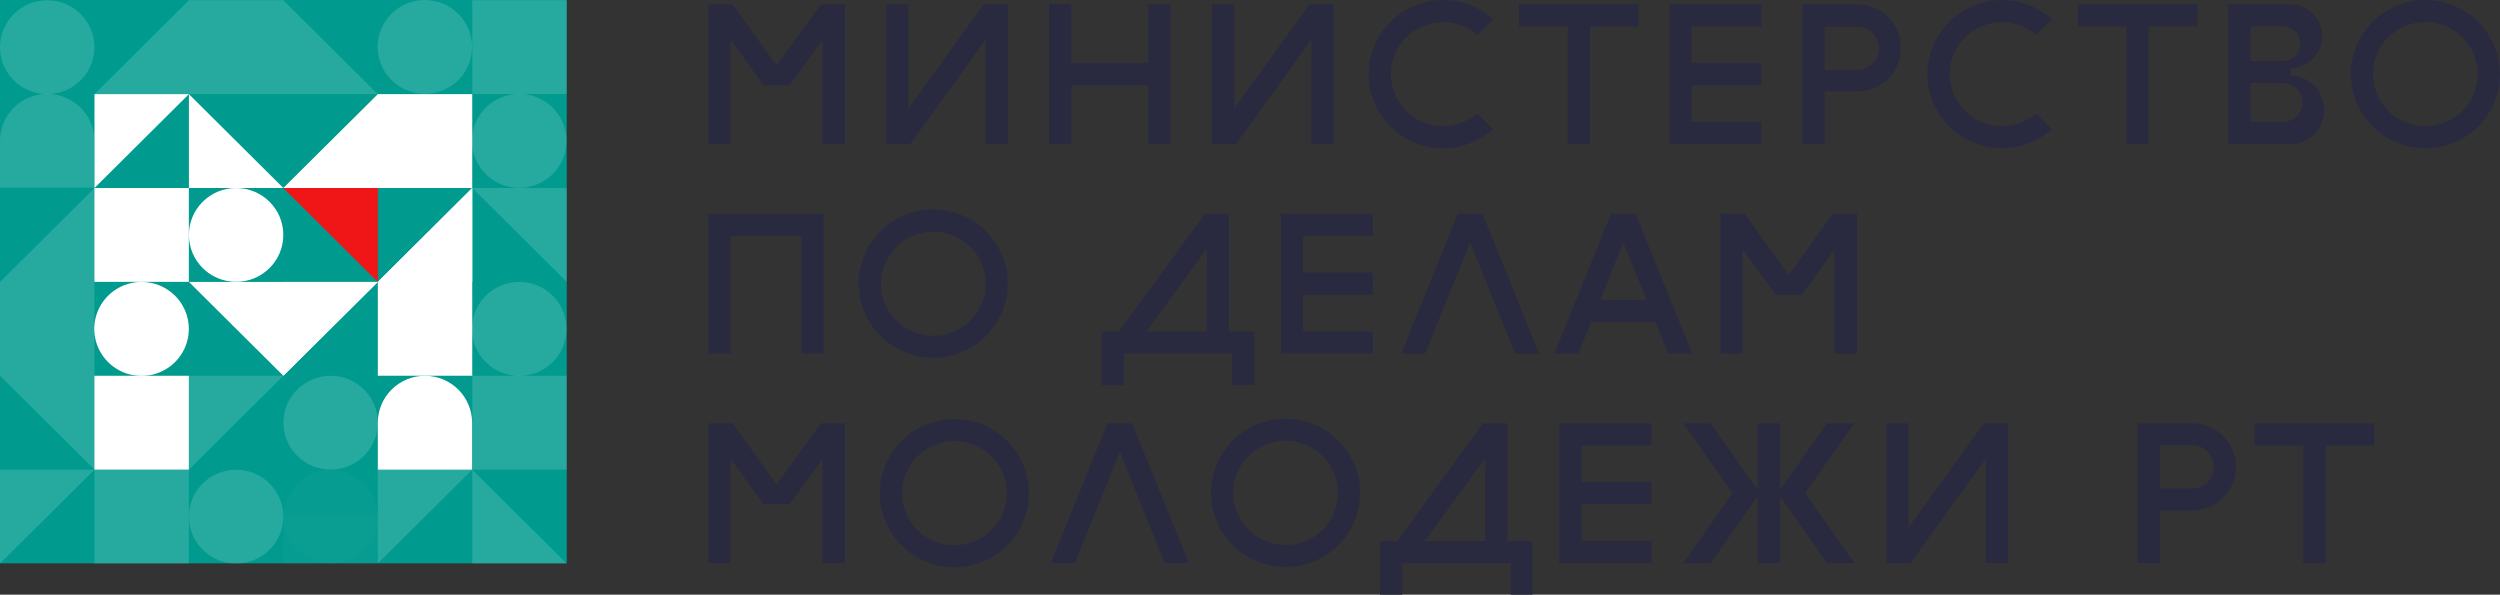 <svg width="206" height="49" viewBox="0 0 206 49" fill="none" xmlns="http://www.w3.org/2000/svg">
<rect x="0" y="0" width="206" height="49" fill="#333333" stroke="none"/>
<g clip-path="url(#clip0)">
<path d="M46.699 0H0V46.418H46.699V0Z" fill="#009A8E"/>
<path d="M15.56 30.963H7.78V38.697H15.56V30.963Z" fill="white"/>
<path opacity="0.15" d="M46.693 30.963H38.913V38.697H46.693V30.963Z" fill="white"/>
<path opacity="0.15" d="M7.78 23.23H0V30.963H7.78V23.23Z" fill="white"/>
<path d="M38.913 30.963H31.132V23.23L38.913 15.491V30.963Z" fill="white"/>
<path opacity="0.15" d="M15.56 38.703H7.78V46.436H15.56V38.703Z" fill="white"/>
<path d="M38.913 7.757H31.132V15.491H38.913V7.757Z" fill="white"/>
<path opacity="0.15" d="M23.346 0.018H15.566V7.751H23.346V0.018Z" fill="white"/>
<path d="M15.56 15.491H7.78V23.224H15.56V15.491Z" fill="white"/>
<path opacity="0.15" d="M46.693 0.018H38.913V7.751H46.693V0.018Z" fill="white"/>
<path d="M15.56 27.097C15.561 27.863 15.334 28.613 14.906 29.25C14.478 29.888 13.87 30.386 13.158 30.679C12.446 30.973 11.662 31.05 10.905 30.901C10.149 30.752 9.454 30.383 8.909 29.841C8.364 29.299 7.993 28.608 7.843 27.857C7.692 27.105 7.77 26.326 8.066 25.618C8.361 24.91 8.862 24.305 9.503 23.88C10.145 23.455 10.899 23.229 11.67 23.23C12.702 23.23 13.691 23.637 14.421 24.363C15.15 25.088 15.56 26.071 15.56 27.097Z" fill="white"/>
<path opacity="0.15" d="M19.456 46.436C21.605 46.436 23.346 44.705 23.346 42.569C23.346 40.434 21.605 38.703 19.456 38.703C17.308 38.703 15.566 40.434 15.566 42.569C15.566 44.705 17.308 46.436 19.456 46.436Z" fill="white"/>
<path opacity="0.15" d="M3.89 7.757C6.038 7.757 7.78 6.026 7.78 3.89C7.78 1.755 6.038 0.024 3.89 0.024C1.742 0.024 0 1.755 0 3.89C0 6.026 1.742 7.757 3.89 7.757Z" fill="white"/>
<path opacity="0.15" d="M46.681 11.6C46.682 12.367 46.454 13.116 46.027 13.754C45.599 14.392 44.991 14.889 44.278 15.183C43.566 15.477 42.782 15.554 42.026 15.405C41.27 15.255 40.575 14.886 40.03 14.344C39.485 13.802 39.113 13.112 38.963 12.36C38.813 11.608 38.891 10.829 39.186 10.121C39.482 9.413 39.982 8.809 40.624 8.384C41.266 7.958 42.02 7.732 42.791 7.733C43.822 7.733 44.812 8.141 45.541 8.866C46.271 9.591 46.681 10.575 46.681 11.6Z" fill="white"/>
<path d="M19.456 23.224C21.605 23.224 23.346 21.493 23.346 19.357C23.346 17.222 21.605 15.491 19.456 15.491C17.308 15.491 15.566 17.222 15.566 19.357C15.566 21.493 17.308 23.224 19.456 23.224Z" fill="white"/>
<path opacity="0.15" d="M27.243 38.697C29.391 38.697 31.133 36.966 31.133 34.83C31.133 32.695 29.391 30.963 27.243 30.963C25.094 30.963 23.352 32.695 23.352 34.83C23.352 36.966 25.094 38.697 27.243 38.697Z" fill="white"/>
<path opacity="0.15" d="M38.901 3.89C38.896 4.655 38.663 5.4 38.233 6.033C37.802 6.666 37.192 7.158 36.48 7.447C35.768 7.736 34.986 7.808 34.233 7.655C33.479 7.502 32.788 7.131 32.247 6.588C31.706 6.045 31.339 5.355 31.192 4.605C31.045 3.855 31.125 3.078 31.422 2.373C31.719 1.668 32.22 1.067 32.861 0.644C33.501 0.222 34.254 -0.002 35.023 -1.24305e-05C35.534 0.002 36.041 0.103 36.513 0.3C36.985 0.497 37.414 0.784 37.774 1.145C38.134 1.507 38.419 1.935 38.613 2.406C38.806 2.877 38.904 3.382 38.901 3.89Z" fill="white"/>
<path opacity="0.15" d="M46.681 27.097C46.682 27.863 46.454 28.613 46.027 29.25C45.599 29.888 44.991 30.386 44.278 30.679C43.566 30.973 42.782 31.05 42.026 30.901C41.27 30.752 40.575 30.383 40.03 29.841C39.485 29.299 39.113 28.608 38.963 27.857C38.813 27.105 38.891 26.326 39.186 25.618C39.482 24.91 39.982 24.305 40.624 23.88C41.266 23.455 42.02 23.229 42.791 23.23C43.822 23.23 44.812 23.637 45.541 24.363C46.271 25.088 46.681 26.071 46.681 27.097Z" fill="white"/>
<path d="M7.786 15.491V7.757H15.566" fill="white"/>
<path opacity="0.15" d="M15.566 38.703V30.963H23.346" fill="white"/>
<path d="M38.913 15.491V23.23H31.132" fill="white"/>
<path opacity="0.15" d="M15.566 0.018V7.757H7.786" fill="white"/>
<path d="M23.346 15.491H31.132V23.23" fill="#F01516"/>
<path opacity="0.15" d="M46.699 46.436H38.913V38.703" fill="white"/>
<path d="M23.346 15.491H15.566V7.757" fill="white"/>
<path opacity="0.15" d="M31.132 7.757H23.346V0.018" fill="white"/>
<path d="M15.566 23.23H31.133L23.346 30.963" fill="white"/>
<path opacity="0.15" d="M38.913 15.491H46.699V23.23" fill="white"/>
<path opacity="0.15" d="M0 30.963H7.786V38.703" fill="white"/>
<path d="M23.346 30.963V23.23H31.132" fill="white"/>
<path opacity="0.15" d="M0 46.436V38.703H7.786" fill="white"/>
<path opacity="0.15" d="M38.913 38.703H31.132V46.436" fill="white"/>
<path opacity="0.15" d="M7.786 15.491V23.23H0" fill="white"/>
<path d="M31.132 7.757L38.912 15.491H23.346" fill="white"/>
<path d="M35.022 30.963C33.991 30.963 33.001 31.371 32.272 32.096C31.542 32.821 31.132 33.805 31.132 34.83V38.703H38.901V34.83C38.901 33.807 38.492 32.825 37.765 32.1C37.038 31.375 36.052 30.967 35.022 30.963Z" fill="white"/>
<path opacity="0.15" d="M3.89 7.733C2.858 7.733 1.869 8.141 1.139 8.866C0.41 9.591 0 10.575 0 11.6L0 15.467H7.78V11.6C7.78 10.575 7.37 9.591 6.641 8.866C5.911 8.141 4.922 7.733 3.89 7.733Z" fill="white"/>
<g opacity="0.15">
<path opacity="0.15" d="M27.243 46.436C29.392 46.436 31.133 44.705 31.133 42.569C31.133 40.434 29.392 38.703 27.243 38.703C25.095 38.703 23.353 40.434 23.353 42.569C23.353 44.705 25.095 46.436 27.243 46.436Z" fill="white"/>
<path opacity="0.15" d="M31.126 42.569H23.346V46.436H31.126V42.569Z" fill="white"/>
</g>
<path d="M131.095 26.537H136.403L137.451 29.149H139.444L134.776 17.608H132.741L128.073 29.149H130.054L131.095 26.537ZM133.758 19.994L135.673 24.723H131.849L133.758 19.994Z" fill="#292A40"/>
<path d="M131.012 11.874V2.171H135.021V0.345H125.165V2.171H129.174V11.874H131.012Z" fill="#292A40"/>
<path d="M150.366 11.898V7.543H153.023C153.984 7.543 154.905 7.164 155.584 6.489C156.263 5.814 156.644 4.899 156.644 3.944C156.644 2.989 156.263 2.074 155.584 1.399C154.905 0.724 153.984 0.345 153.023 0.345H148.529V11.898H150.366ZM150.366 2.195H153.023C153.5 2.195 153.956 2.383 154.293 2.718C154.63 3.052 154.819 3.506 154.819 3.98C154.819 4.453 154.63 4.907 154.293 5.242C153.956 5.576 153.5 5.764 153.023 5.764H150.366V2.195Z" fill="#292A40"/>
<path d="M143.753 17.608H141.772V29.137H143.603V20.553L146.326 24.301H148.457L151.18 20.553V29.137H153.017V17.608H151.036L147.392 22.659L143.753 17.608Z" fill="#292A40"/>
<path d="M137.547 11.874H145.13V10.047H139.378V7.02H145.13V5.199H139.378V2.171H145.13V0.345H137.547V11.874Z" fill="#292A40"/>
<path d="M103.362 31.737V27.311H101.267V17.608H99.286L92.194 27.311H90.77V31.737H92.607V29.149H101.525V31.748L103.362 31.737ZM99.436 27.311H94.463L99.436 20.505V27.311Z" fill="#292A40"/>
<path d="M99.867 0.345V11.874H101.848L108.06 3.266V11.874H109.898V0.345H107.911L101.705 8.935V0.345H99.867Z" fill="#292A40"/>
<path d="M105.541 29.137H113.129V27.311H107.372V24.283H113.129V22.462H107.372V19.435H113.129V17.608H105.541V29.137Z" fill="#292A40"/>
<path d="M112.77 6.109C112.771 7.291 113.116 8.447 113.764 9.437C114.412 10.428 115.335 11.21 116.421 11.69C117.507 12.169 118.71 12.326 119.883 12.14C121.057 11.954 122.151 11.434 123.034 10.642L121.735 9.351C121.209 9.803 120.581 10.121 119.904 10.279C119.227 10.437 118.522 10.43 117.849 10.258C117.175 10.086 116.554 9.755 116.037 9.293C115.52 8.831 115.124 8.251 114.881 7.604C114.639 6.956 114.557 6.26 114.644 5.575C114.731 4.889 114.983 4.234 115.38 3.667C115.776 3.099 116.305 2.635 116.921 2.315C117.536 1.994 118.221 1.827 118.916 1.826C119.954 1.828 120.956 2.204 121.735 2.885L123.034 1.594C121.91 0.569 120.441 0.001 118.916 0C117.287 0.003 115.726 0.648 114.574 1.793C113.422 2.938 112.773 4.49 112.77 6.109Z" fill="#292A40"/>
<path d="M124.829 29.137H126.822L122.154 17.608H120.119L115.451 29.137H117.426L121.137 19.982L124.829 29.137Z" fill="#292A40"/>
<path d="M86.443 0.345V11.874H88.275V7.02H94.636V11.874H96.468V0.345H94.636V5.199H88.275V0.345H86.443Z" fill="#292A40"/>
<path d="M188.71 0.345H183.593V11.898H188.656C189.416 11.899 190.144 11.601 190.683 11.069C191.222 10.537 191.526 9.815 191.529 9.06C191.522 8.324 191.232 7.618 190.717 7.088C190.203 6.558 189.504 6.244 188.764 6.21V5.616C189.458 5.6 190.118 5.315 190.602 4.821C191.087 4.327 191.357 3.664 191.355 2.974C191.354 2.277 191.075 1.61 190.579 1.117C190.083 0.624 189.411 0.347 188.71 0.345ZM189.716 8.447C189.716 8.872 189.546 9.279 189.244 9.579C188.942 9.879 188.533 10.047 188.106 10.047H185.449V6.847H188.106C188.532 6.849 188.941 7.018 189.242 7.317C189.544 7.617 189.714 8.023 189.716 8.447ZM188.106 5.027H185.449V2.171H188.106C188.294 2.171 188.481 2.208 188.655 2.28C188.83 2.352 188.988 2.457 189.121 2.589C189.255 2.722 189.361 2.879 189.433 3.053C189.505 3.226 189.542 3.411 189.542 3.599C189.542 3.786 189.505 3.972 189.433 4.145C189.361 4.319 189.255 4.476 189.121 4.609C188.988 4.741 188.83 4.846 188.655 4.918C188.481 4.99 188.294 5.027 188.106 5.027Z" fill="#292A40"/>
<path d="M60.356 0.345H58.369V11.874H60.206V3.29L62.929 7.037H65.06L67.783 3.29V11.874H69.62V0.345H67.639L63.995 5.396L60.356 0.345Z" fill="#292A40"/>
<path d="M184.251 38.471C184.25 37.517 183.868 36.602 183.189 35.928C182.51 35.253 181.59 34.873 180.631 34.872H176.142V46.4H177.973V42.07H180.631C181.59 42.068 182.51 41.688 183.189 41.014C183.868 40.339 184.25 39.425 184.251 38.471ZM177.973 36.686H180.631C181.107 36.686 181.563 36.874 181.9 37.209C182.237 37.543 182.426 37.997 182.426 38.471C182.426 38.944 182.237 39.398 181.9 39.733C181.563 40.067 181.107 40.255 180.631 40.255H177.973V36.686Z" fill="#292A40"/>
<path d="M67.879 29.137V17.608H58.369V29.137H60.206V19.435H66.041V29.137H67.879Z" fill="#292A40"/>
<path d="M158.816 6.109C158.817 7.291 159.162 8.447 159.81 9.437C160.458 10.428 161.381 11.21 162.467 11.69C163.553 12.169 164.756 12.326 165.93 12.14C167.103 11.954 168.198 11.434 169.08 10.642L167.782 9.351C167.255 9.803 166.627 10.121 165.95 10.279C165.274 10.437 164.568 10.43 163.895 10.258C163.222 10.086 162.6 9.755 162.083 9.293C161.567 8.831 161.17 8.251 160.928 7.604C160.685 6.956 160.604 6.26 160.69 5.575C160.777 4.889 161.03 4.234 161.426 3.667C161.822 3.099 162.351 2.635 162.967 2.315C163.583 1.994 164.268 1.827 164.963 1.826C166 1.828 167.002 2.204 167.782 2.885L169.08 1.594C167.957 0.569 166.488 0.001 164.963 0C163.334 0.003 161.772 0.648 160.62 1.793C159.468 2.938 158.82 4.49 158.816 6.109Z" fill="#292A40"/>
<path d="M195.629 34.872H185.778V36.698H189.788V46.4H191.625V36.698H195.629V34.872Z" fill="#292A40"/>
<path d="M199.854 0C198.638 0 197.45 0.358 196.439 1.03C195.428 1.701 194.641 2.655 194.175 3.771C193.71 4.888 193.588 6.116 193.826 7.301C194.063 8.486 194.648 9.575 195.508 10.429C196.367 11.284 197.462 11.866 198.655 12.101C199.847 12.337 201.083 12.216 202.206 11.754C203.329 11.291 204.289 10.508 204.964 9.504C205.64 8.499 206 7.318 206 6.109C205.997 4.49 205.348 2.938 204.196 1.793C203.044 0.648 201.483 0.003 199.854 0V0ZM199.854 10.398C199 10.4 198.165 10.149 197.455 9.678C196.745 9.208 196.191 8.538 195.863 7.755C195.536 6.971 195.449 6.109 195.615 5.276C195.781 4.444 196.191 3.679 196.795 3.079C197.398 2.478 198.167 2.069 199.004 1.903C199.841 1.737 200.709 1.822 201.498 2.146C202.287 2.471 202.961 3.02 203.435 3.726C203.91 4.431 204.163 5.261 204.163 6.109C204.161 7.245 203.707 8.335 202.899 9.138C202.092 9.942 200.997 10.395 199.854 10.398Z" fill="#292A40"/>
<path d="M177.058 11.874V2.171H181.068V0.345H171.211V2.171H175.221V11.874H177.058Z" fill="#292A40"/>
<path d="M73.019 0.345V11.874H75.001L81.213 3.266V11.874H83.044V0.345H81.063L74.851 8.935V0.345H73.019Z" fill="#292A40"/>
<path d="M76.898 29.482C78.113 29.482 79.302 29.124 80.312 28.453C81.323 27.781 82.111 26.827 82.576 25.711C83.041 24.594 83.163 23.366 82.926 22.181C82.689 20.996 82.103 19.907 81.244 19.053C80.384 18.198 79.289 17.616 78.097 17.381C76.905 17.145 75.669 17.266 74.546 17.728C73.423 18.191 72.463 18.974 71.787 19.979C71.112 20.983 70.751 22.164 70.751 23.373C70.755 24.992 71.403 26.544 72.555 27.689C73.707 28.834 75.269 29.479 76.898 29.482ZM76.898 19.09C77.752 19.088 78.587 19.339 79.297 19.81C80.008 20.281 80.562 20.951 80.889 21.735C81.216 22.518 81.302 23.381 81.136 24.214C80.97 25.047 80.559 25.811 79.955 26.412C79.351 27.012 78.582 27.42 77.744 27.586C76.906 27.751 76.038 27.665 75.25 27.34C74.461 27.015 73.787 26.464 73.314 25.758C72.84 25.052 72.588 24.221 72.589 23.373C72.592 22.238 73.047 21.15 73.854 20.348C74.662 19.545 75.756 19.093 76.898 19.09Z" fill="#292A40"/>
<path d="M128.48 46.4H136.069V44.574H130.317V41.546H136.069V39.726H130.317V36.698H136.069V34.872H128.48V46.4Z" fill="#292A40"/>
<path d="M155.435 34.872V46.4H157.416L163.628 37.792V46.4H165.459V34.872H163.479L157.266 43.462V34.872H155.435Z" fill="#292A40"/>
<path d="M144.83 40.892V46.4H146.667V40.892L150.546 46.4H152.802L148.744 40.636L152.802 34.872H150.546L146.667 40.38V34.872H144.83V40.38L140.958 34.872H138.696L142.753 40.636L138.696 46.4H140.958L144.83 40.892Z" fill="#292A40"/>
<path d="M69.62 46.4V34.872H67.639L63.995 39.922L60.356 34.872H58.369V46.4H60.206V37.816L62.929 41.564H65.06L67.783 37.816V46.4H69.62Z" fill="#292A40"/>
<path d="M105.93 34.503C104.714 34.503 103.526 34.861 102.515 35.532C101.504 36.204 100.716 37.158 100.251 38.274C99.786 39.391 99.664 40.619 99.901 41.804C100.138 42.989 100.724 44.078 101.583 44.932C102.443 45.787 103.538 46.368 104.73 46.604C105.923 46.84 107.159 46.719 108.282 46.257C109.405 45.794 110.365 45.011 111.04 44.006C111.715 43.002 112.076 41.821 112.076 40.612C112.073 38.993 111.424 37.441 110.272 36.296C109.12 35.151 107.559 34.506 105.93 34.503ZM105.93 44.895C105.076 44.897 104.24 44.646 103.53 44.175C102.819 43.704 102.265 43.034 101.938 42.25C101.611 41.466 101.525 40.604 101.691 39.771C101.857 38.938 102.269 38.174 102.872 37.574C103.476 36.973 104.246 36.565 105.083 36.399C105.921 36.234 106.789 36.319 107.578 36.645C108.366 36.97 109.04 37.521 109.514 38.227C109.987 38.933 110.24 39.763 110.238 40.612C110.24 41.176 110.13 41.735 109.914 42.257C109.698 42.779 109.382 43.253 108.981 43.653C108.581 44.053 108.106 44.37 107.582 44.588C107.059 44.805 106.497 44.918 105.93 44.919V44.895Z" fill="#292A40"/>
<path d="M78.639 46.745C79.855 46.745 81.043 46.387 82.054 45.716C83.065 45.044 83.853 44.09 84.318 42.974C84.783 41.858 84.905 40.629 84.668 39.444C84.43 38.259 83.845 37.17 82.986 36.316C82.126 35.462 81.031 34.88 79.839 34.644C78.646 34.408 77.41 34.529 76.287 34.992C75.164 35.454 74.204 36.237 73.529 37.242C72.854 38.246 72.493 39.428 72.493 40.636C72.496 42.255 73.145 43.807 74.297 44.953C75.449 46.098 77.01 46.742 78.639 46.745ZM78.639 36.347C79.493 36.346 80.328 36.596 81.038 37.067C81.749 37.538 82.303 38.207 82.63 38.99C82.958 39.774 83.044 40.637 82.878 41.469C82.712 42.301 82.302 43.066 81.699 43.667C81.096 44.267 80.327 44.676 79.49 44.842C78.652 45.008 77.784 44.924 76.996 44.599C76.207 44.275 75.532 43.725 75.058 43.02C74.584 42.314 74.331 41.484 74.331 40.636C74.332 39.5 74.786 38.411 75.594 37.607C76.401 36.803 77.497 36.35 78.639 36.347Z" fill="#292A40"/>
<path d="M88.568 46.4L92.278 37.245L95.965 46.4H97.964L93.29 34.872H91.261L86.587 46.4H88.568Z" fill="#292A40"/>
<path d="M113.709 44.574V49H115.547V46.4H124.482V49H126.277V44.574H124.189V34.872H122.202L115.134 44.574H113.709ZM122.375 37.769V44.574H117.402L122.375 37.769Z" fill="#292A40"/>
</g>
<defs>
<clipPath id="clip0">
<rect width="206" height="49" fill="white"/>
</clipPath>
</defs>
</svg>
